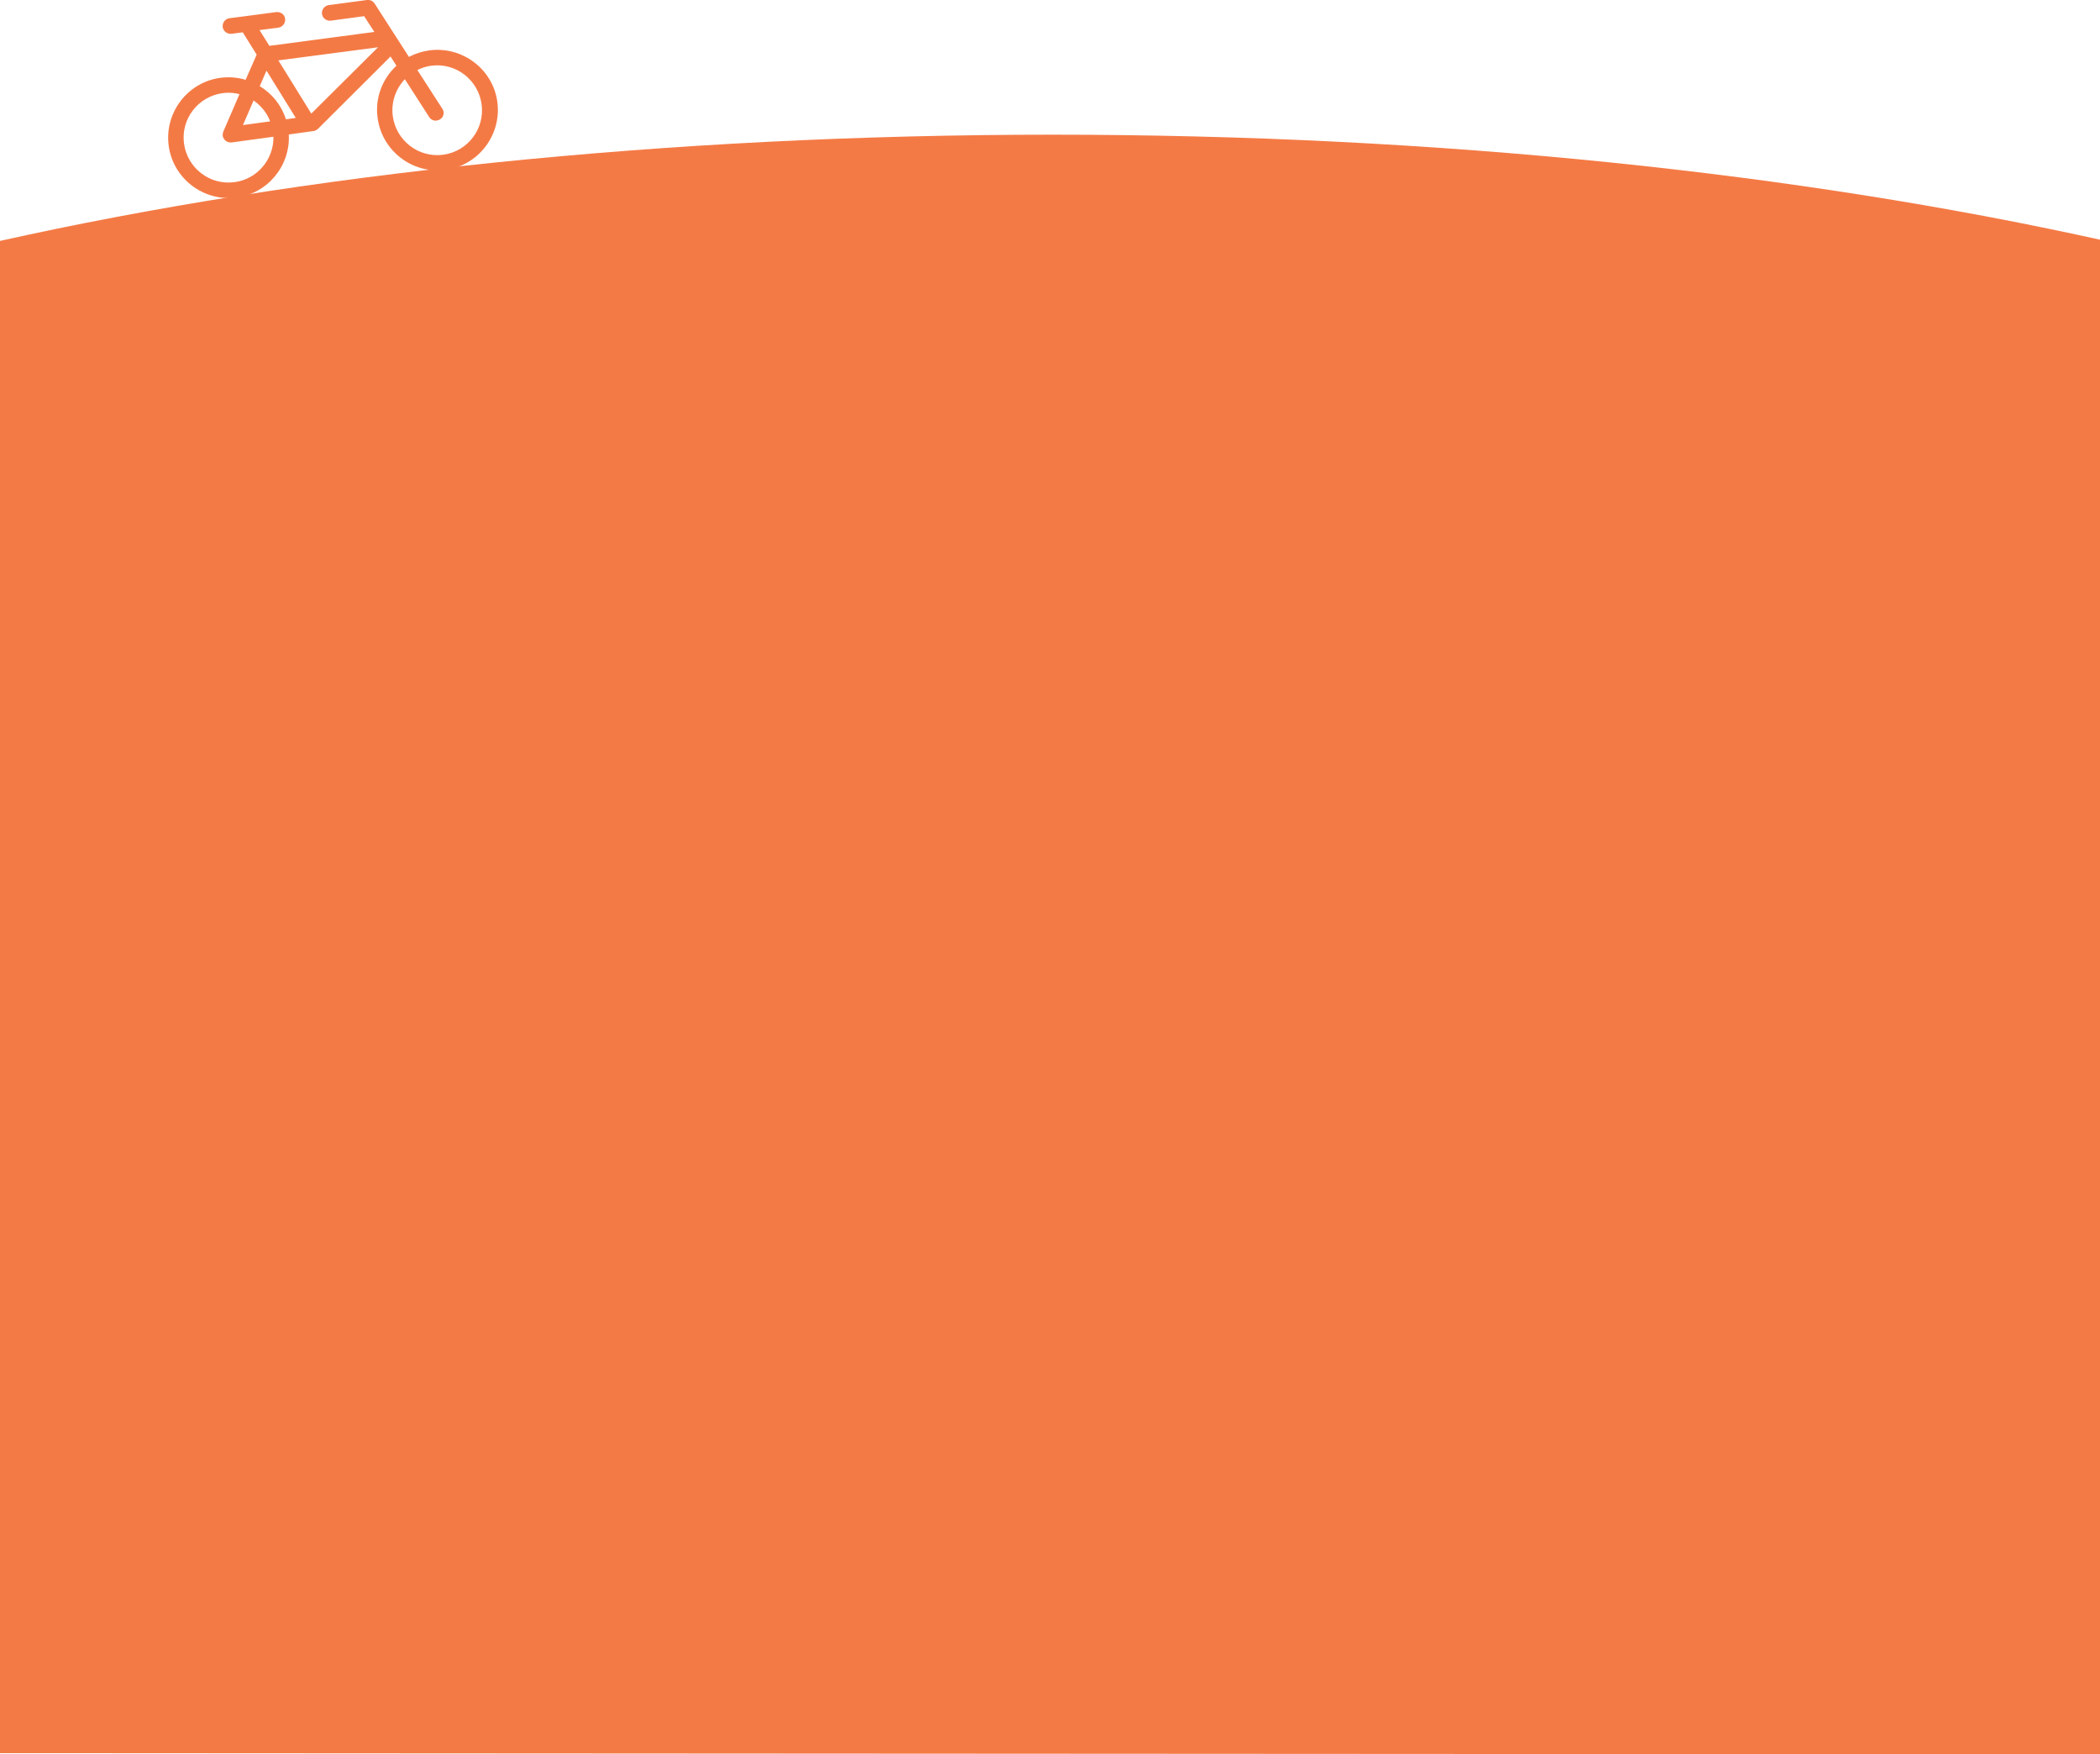 <?xml version="1.0" encoding="utf-8"?>
<!-- Generator: Adobe Illustrator 26.2.1, SVG Export Plug-In . SVG Version: 6.00 Build 0)  -->
<svg version="1.1" id="Ebene_1" xmlns="http://www.w3.org/2000/svg" xmlns:xlink="http://www.w3.org/1999/xlink" x="0px" y="0px"
	 viewBox="0 0 1026 857.1" style="enable-background:new 0 0 1026 857.1;" xml:space="preserve">
<style type="text/css">
	.st0{fill:#F47A45;}
</style>
<g id="a">
</g>
<g id="b">
	<g id="c">
		<path class="st0" d="M209.8,24.6c-3.6,0.5-6.9,1.6-10,3.2L183,1.7c-0.8-1.2-2.2-1.9-3.7-1.7l-18.7,2.5c-2.1,0.3-3.5,2.2-3.3,4.3
			c0.3,2.1,2.2,3.5,4.3,3.3l16.3-2.2l5,7.7l-51.3,6.8l-4.8-7.7l9.2-1.2c2.1-0.3,3.5-2.2,3.3-4.3s-2.2-3.5-4.3-3.3l-15.1,2l0,0
			l-7.8,1c-2.1,0.3-3.5,2.2-3.3,4.3c0.3,2.1,2.2,3.5,4.3,3.3l5.5-0.7l6.8,10.9L120,39c-3.9-1.2-8-1.5-12.2-1
			c-16.1,2.1-27.5,17-25.4,33.1c2.1,16.1,17,27.5,33.1,25.4c15.4-2,26.4-15.6,25.6-30.8l12.1-1.7c0.8-0.1,1.6-0.5,2.2-1.1l35.4-35.3
			l2.9,4.5c-6.8,6.3-10.6,15.7-9.2,25.5c2.1,16.1,17,27.5,33.1,25.4s27.5-17,25.4-33.1S225.9,22.5,209.8,24.6L209.8,24.6z
			 M130.2,34.5l14.3,23.1l-4.8,0.7c-2.2-6.9-6.8-12.6-12.8-16.2L130.2,34.5L130.2,34.5z M132,59.3l-13.3,1.8l5.2-12
			C127.5,51.6,130.4,55.1,132,59.3z M114.5,89c-12,1.6-23-6.9-24.6-18.9c-1.6-12,6.9-23,18.9-24.6c2.8-0.4,5.6-0.2,8.2,0.5
			l-7.9,18.3c-0.5,1.3-0.4,2.7,0.5,3.8c0.8,1.1,2.2,1.6,3.5,1.5h0l20.5-2.8C133.8,77.8,125.7,87.6,114.5,89L114.5,89z M152.1,55.5
			l-16.1-26l48.7-6.4L152.1,55.5L152.1,55.5z M216.5,75.6c-12,1.6-23-6.9-24.6-18.9c-0.9-6.8,1.5-13.4,5.9-18l11.9,18.5
			c0.8,1.3,2.3,1.9,3.7,1.7c0.5-0.1,1.1-0.3,1.6-0.6c1.8-1.1,2.3-3.5,1.1-5.2l-12.2-18.9c2.1-1,4.4-1.8,6.8-2.1
			c12-1.6,23,6.9,24.6,18.9S228.5,74,216.5,75.6L216.5,75.6z"/>
		<path class="st0" d="M1026,857.1v-740C879.4,84.7,703.5,65.8,514.3,65.8S147.2,84.9,0,117.7v738.8L1026,857.1L1026,857.1z"/>
	</g>
</g>
</svg>
